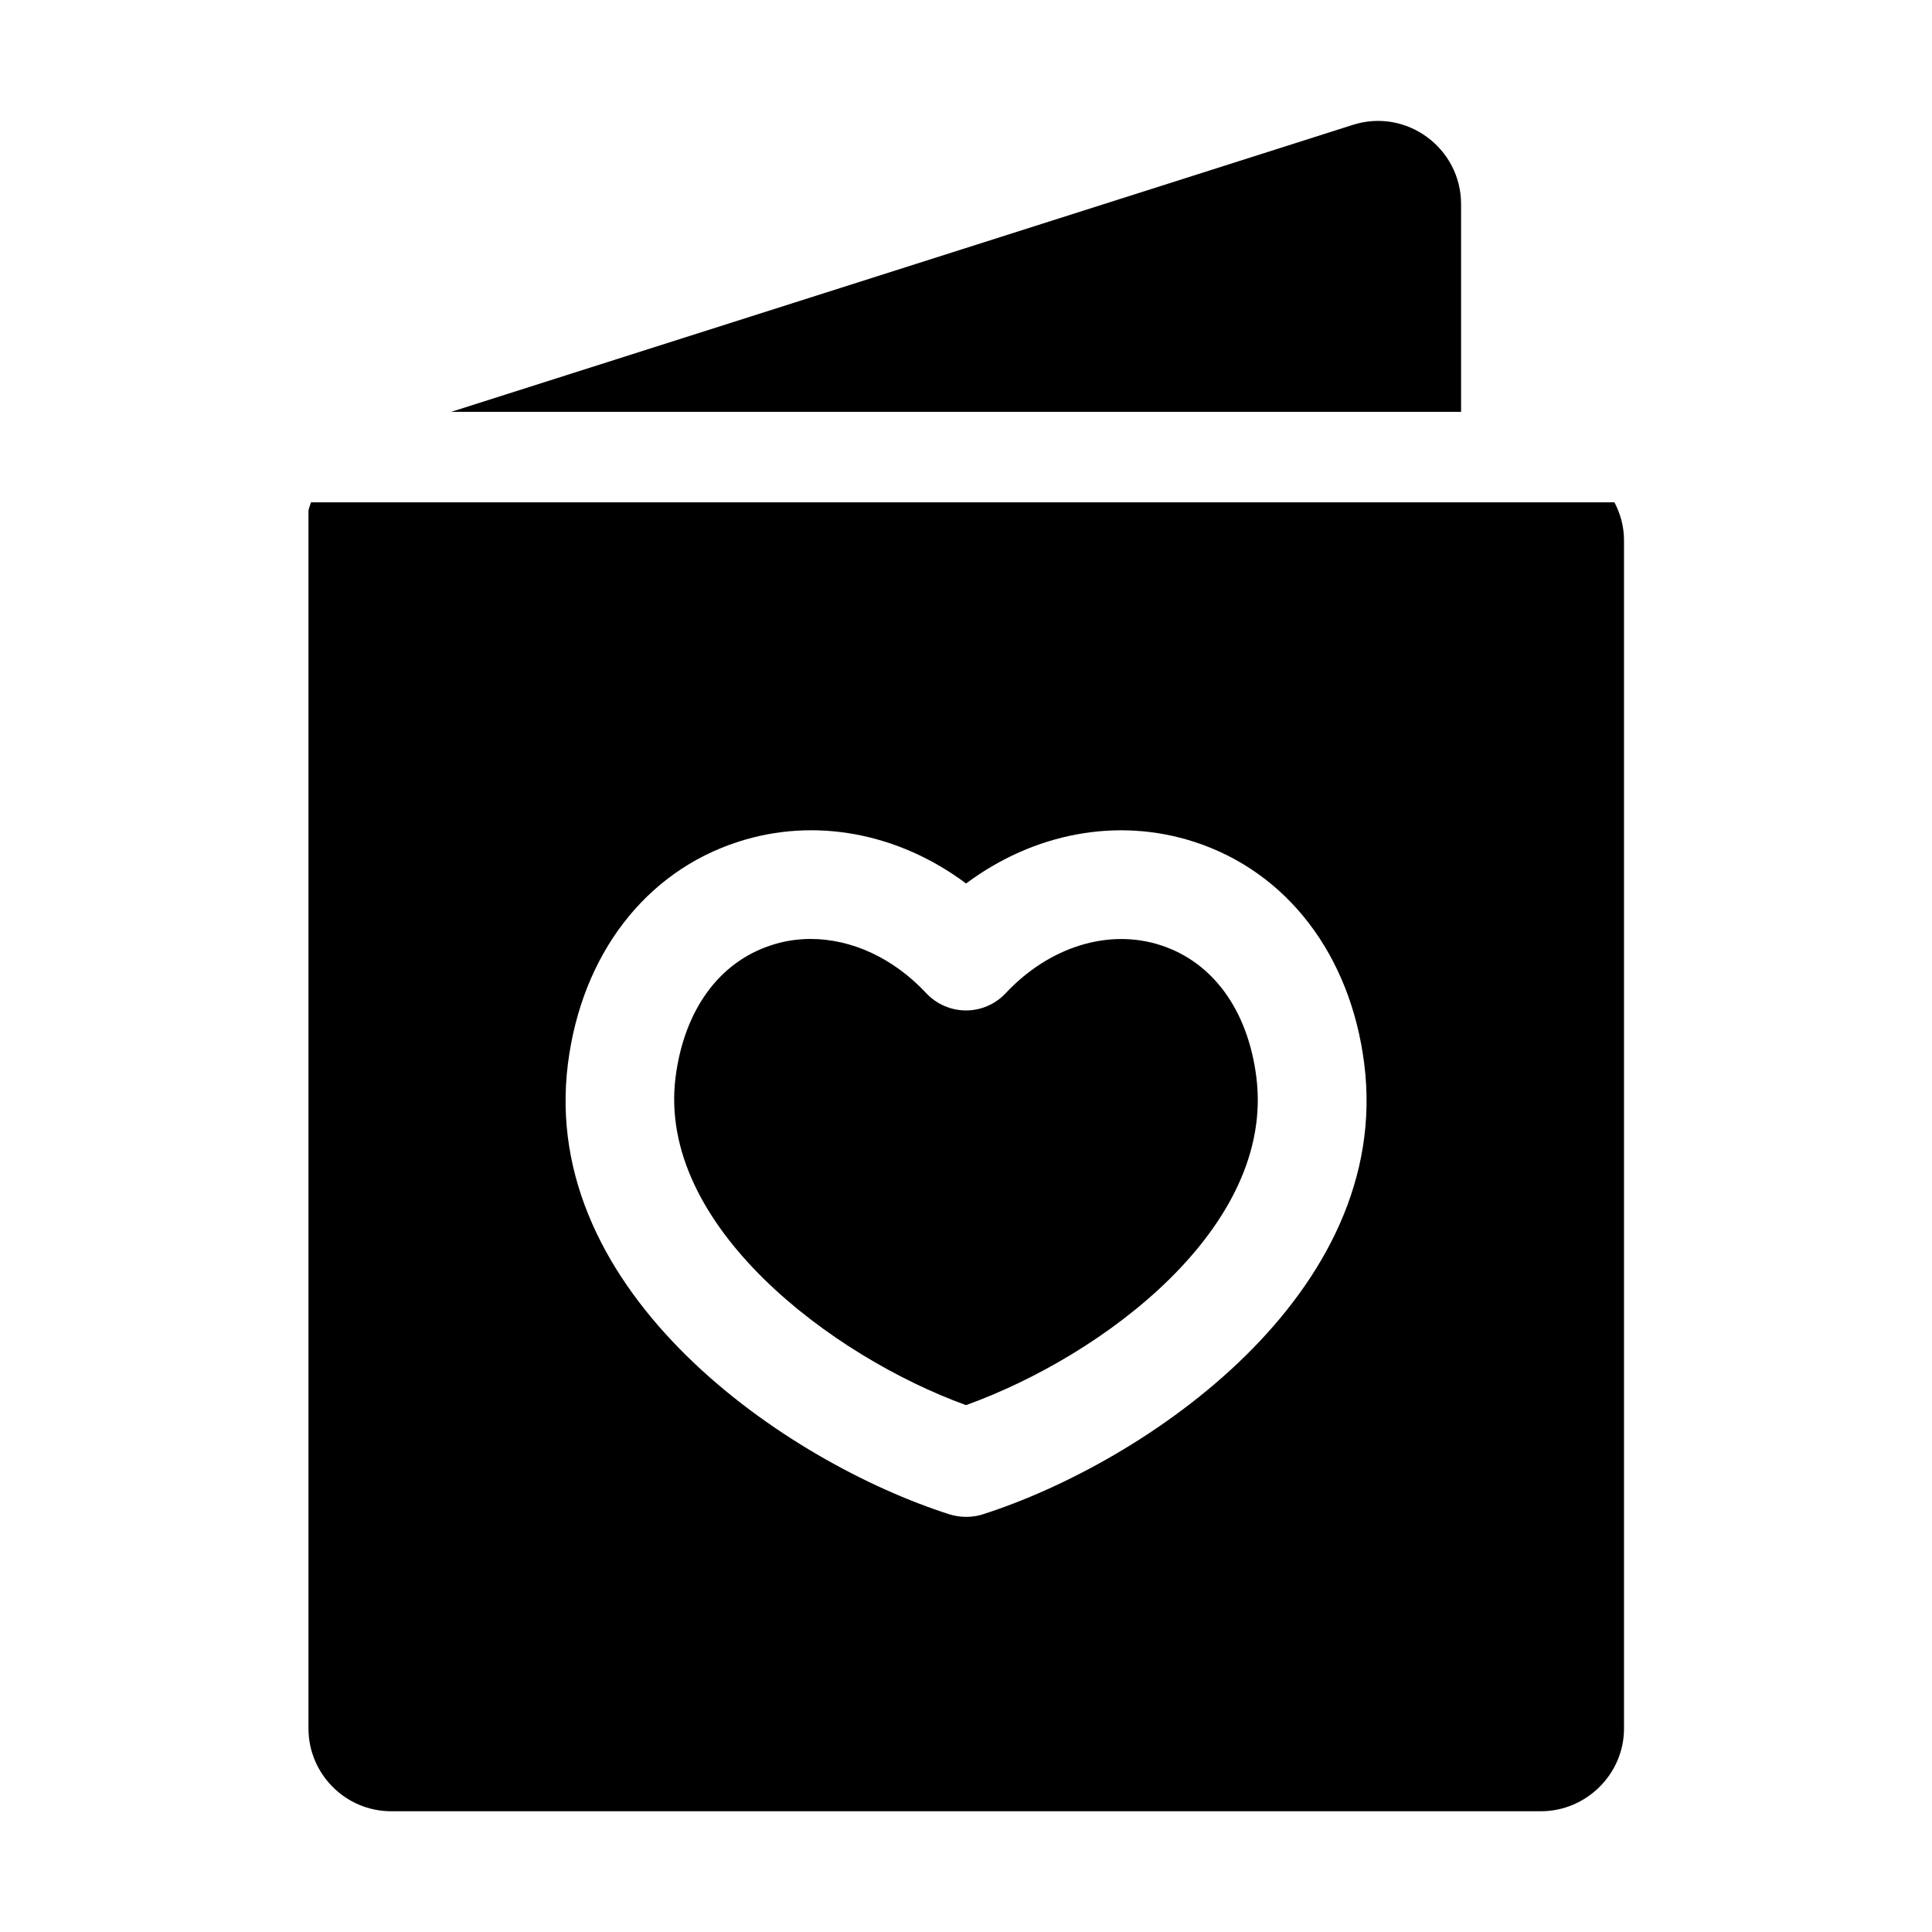 <svg width="24" height="24" viewBox="0 0 24 24" fill="none" xmlns="http://www.w3.org/2000/svg">
<path d="M18.15 5.116V2.536C18.15 1.838 17.468 1.336 16.8 1.553L5.605 5.116H18.15Z" fill="black"/>
<path d="M14.416 11.741C13.77 11.532 13.033 11.761 12.493 12.338C12.366 12.474 12.187 12.552 12 12.552C11.812 12.552 11.634 12.474 11.506 12.338C11.099 11.901 10.579 11.664 10.07 11.664C9.905 11.664 9.742 11.689 9.583 11.741C8.932 11.951 8.498 12.55 8.392 13.382C8.159 15.225 10.338 16.853 12 17.455C13.703 16.842 15.841 15.245 15.607 13.382C15.502 12.549 15.067 11.951 14.416 11.741Z" fill="black"/>
<path d="M20.055 6.24H3.862C3.855 6.278 3.832 6.315 3.832 6.353V21.473C3.832 22.035 4.29 22.5 4.86 22.5H19.14C19.709 22.5 20.174 22.035 20.174 21.473V6.713C20.174 6.54 20.13 6.383 20.055 6.24ZM12.207 18.812C12.14 18.833 12.07 18.843 12.001 18.843C11.932 18.843 11.862 18.833 11.796 18.812C9.771 18.166 6.693 16.075 7.055 13.214C7.227 11.859 8.017 10.829 9.17 10.457C10.123 10.148 11.162 10.348 12.001 10.975C12.842 10.348 13.88 10.149 14.833 10.457C15.986 10.829 16.776 11.86 16.947 13.214C17.308 16.072 14.232 18.165 12.207 18.812Z" fill="black"/>
</svg>
